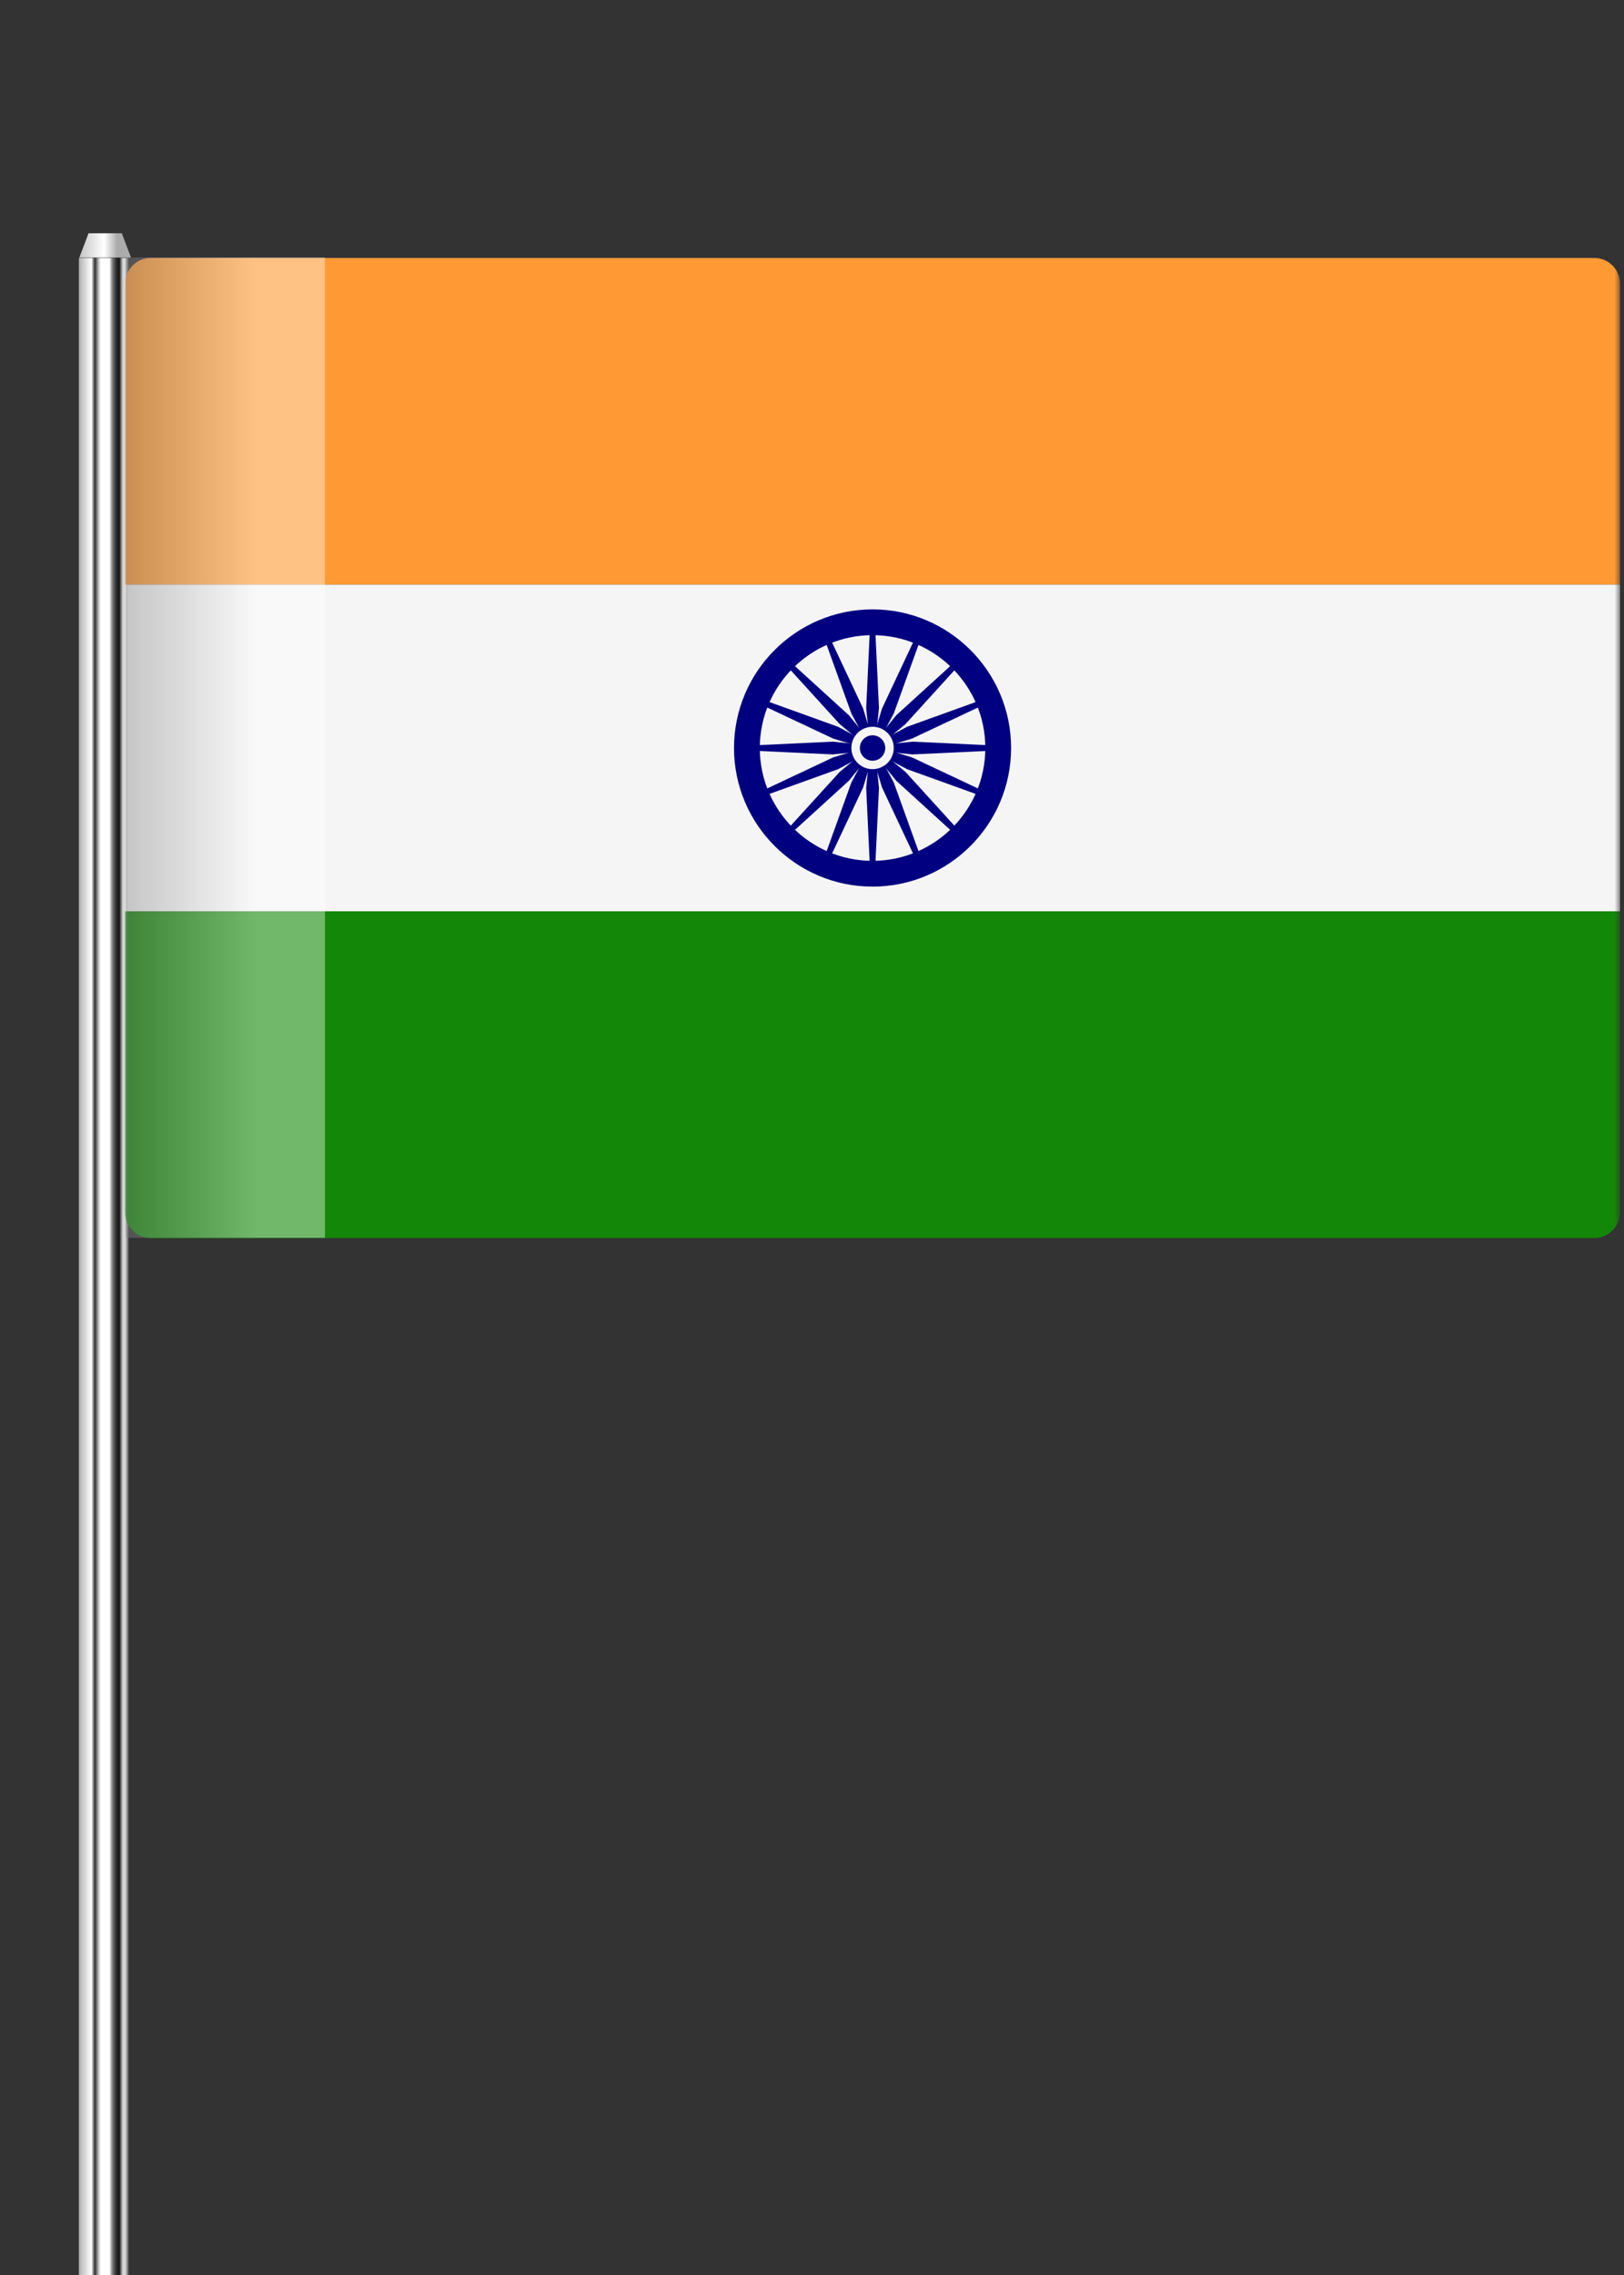 <svg width="260" height="364" viewBox="0 0 260 364" fill="none" xmlns="http://www.w3.org/2000/svg">
<rect x="0" y="0" width="260" height="364" fill="#333333" stroke="none"/>
<path d="M20.975 41.212H12.699L14.175 37.32H19.499L20.975 41.212Z" fill="url(#paint0_linear_4412_62471)"/>
<path d="M20.622 41.266H12.629V374.761H20.622V41.266Z" fill="url(#paint1_linear_4412_62471)"/>
<mask id="mask0_4412_62471" style="mask-type:luminance" maskUnits="userSpaceOnUse" x="20" y="0" width="240" height="240">
<path d="M259.364 0H20.021V239.343H259.364V0Z" fill="white"/>
</mask>
<g mask="url(#mask0_4412_62471)">
<path d="M259.369 93.544H20.025V45.4C20.025 43.121 21.873 41.273 24.152 41.273H255.241C257.521 41.273 259.369 43.121 259.369 45.4V93.544Z" fill="#FF9933"/>
<path d="M255.241 198.084H24.152C21.873 198.084 20.025 196.236 20.025 193.958V145.812H259.369V193.958C259.369 196.236 257.519 198.084 255.241 198.084Z" fill="#138808"/>
<path d="M259.369 93.539H20.025V145.806H259.369V93.539Z" fill="#F5F5F5"/>
<path d="M139.694 141.861C127.465 141.861 117.514 131.912 117.514 119.68C117.514 107.45 127.465 97.5 139.694 97.5C151.926 97.5 161.875 107.45 161.875 119.68C161.875 131.912 151.926 141.861 139.694 141.861ZM139.694 101.626C129.738 101.626 121.642 109.724 121.642 119.68C121.642 129.637 129.738 137.735 139.694 137.735C149.651 137.735 157.749 129.637 157.749 119.68C157.749 109.724 149.651 101.626 139.694 101.626Z" fill="#000080"/>
<path d="M139.694 122.194C141.083 122.194 142.208 121.067 142.208 119.678C142.208 118.291 141.083 117.164 139.694 117.164C138.304 117.164 137.18 118.291 137.18 119.678C137.18 121.067 138.304 122.194 139.694 122.194Z" fill="#000080"/>
<path d="M139.698 120.064L133.308 120.709L119.58 120.064V119.309L133.308 118.664L139.698 119.309V120.064Z" fill="#000080"/>
<path d="M139.697 120.064L146.087 120.709L159.815 120.064V119.309L146.087 118.664L139.697 119.309V120.064Z" fill="#000080"/>
<path d="M139.319 119.688L138.674 113.296L139.319 99.57H140.072L140.719 113.296L140.072 119.688H139.319Z" fill="#000080"/>
<path d="M139.319 119.672L138.674 126.062L139.319 139.788H140.072L140.719 126.062L140.072 119.672H139.319Z" fill="#000080"/>
<path d="M139.433 119.946L134.457 115.883L125.207 105.72L125.74 105.188L135.903 114.438L139.965 119.411L139.433 119.946Z" fill="#000080"/>
<path d="M139.432 119.948L143.494 124.922L153.655 134.172L154.19 133.64L144.94 123.477L139.964 119.414L139.432 119.948Z" fill="#000080"/>
<path d="M139.432 119.411L143.494 114.438L153.655 105.188L154.19 105.72L144.94 115.883L139.964 119.946L139.432 119.411Z" fill="#000080"/>
<path d="M139.433 119.414L134.457 123.477L125.207 133.64L125.74 134.172L135.903 124.922L139.965 119.948L139.433 119.414Z" fill="#000080"/>
<path d="M139.842 120.025L134.184 123.067L121.255 127.723L120.967 127.028L133.401 121.177L139.552 119.328L139.842 120.025Z" fill="#000080"/>
<path d="M139.843 120.028L145.994 118.179L158.428 112.33L158.14 111.633L145.211 116.29L139.553 119.331L139.843 120.028Z" fill="#000080"/>
<path d="M139.344 119.82L136.303 114.164L131.646 101.235L132.344 100.945L138.192 113.381L140.042 119.532L139.344 119.82Z" fill="#000080"/>
<path d="M139.352 119.827L141.201 125.978L147.049 138.412L147.747 138.124L143.09 125.196L140.049 119.539L139.352 119.827Z" fill="#000080"/>
<path d="M139.552 120.028L133.401 118.179L120.967 112.33L121.255 111.633L134.184 116.29L139.842 119.331L139.552 120.028Z" fill="#000080"/>
<path d="M139.553 120.025L145.211 123.067L158.14 127.723L158.428 127.028L145.994 121.177L139.843 119.328L139.553 120.025Z" fill="#000080"/>
<path d="M139.352 119.532L141.201 113.381L147.049 100.945L147.747 101.235L143.09 114.164L140.049 119.82L139.352 119.532Z" fill="#000080"/>
<path d="M139.344 119.539L136.303 125.196L131.646 138.124L132.344 138.412L138.192 125.978L140.042 119.827L139.344 119.539Z" fill="#000080"/>
<path d="M139.695 123.066C141.57 123.066 143.088 121.547 143.088 119.674C143.088 117.801 141.57 116.281 139.695 116.281C137.823 116.281 136.305 117.801 136.305 119.674C136.305 121.547 137.823 123.066 139.695 123.066Z" fill="#F5F5F5"/>
<path d="M139.696 121.717C140.821 121.717 141.73 120.805 141.73 119.682C141.73 118.559 140.821 117.648 139.696 117.648C138.573 117.648 137.662 118.559 137.662 119.682C137.662 120.805 138.573 121.717 139.696 121.717Z" fill="#000080"/>
</g>
<path opacity="0.4" d="M52.026 41.195H20.148V198.05H52.026V41.195Z" fill="url(#paint2_linear_4412_62471)"/>
<defs>
<linearGradient id="paint0_linear_4412_62471" x1="12.699" y1="39.266" x2="20.975" y2="39.266" gradientUnits="userSpaceOnUse">
<stop offset="0.02" stop-color="#C7C7C7"/>
<stop offset="0.48" stop-color="white"/>
<stop offset="0.73" stop-color="#ABABAB"/>
<stop offset="0.99" stop-color="#ADADAD"/>
</linearGradient>
<linearGradient id="paint1_linear_4412_62471" x1="12.629" y1="208.014" x2="20.622" y2="208.014" gradientUnits="userSpaceOnUse">
<stop stop-color="#AFAFAF"/>
<stop offset="0.04" stop-color="#BDBDBD"/>
<stop offset="0.08" stop-color="#CCCBCB"/>
<stop offset="0.25" stop-color="white"/>
<stop offset="0.32" stop-color="#2F2F2F"/>
<stop offset="0.35" stop-color="#646464"/>
<stop offset="0.38" stop-color="#A6A6A6"/>
<stop offset="0.41" stop-color="#D6D6D6"/>
<stop offset="0.43" stop-color="#F3F3F3"/>
<stop offset="0.44" stop-color="white"/>
<stop offset="0.61" stop-color="white"/>
<stop offset="0.63" stop-color="#D5D5D5"/>
<stop offset="0.66" stop-color="#959595"/>
<stop offset="0.69" stop-color="#676767"/>
<stop offset="0.72" stop-color="#4A4A4A"/>
<stop offset="0.73" stop-color="#404040"/>
<stop offset="0.75" stop-color="#2D2D2D"/>
<stop offset="0.79" stop-color="#1B1B1B"/>
<stop offset="0.81" stop-color="#151515"/>
<stop offset="0.88" stop-color="#D6D6D6"/>
<stop offset="0.93" stop-color="#D7D7D8"/>
<stop offset="1" stop-color="#4E4E4E"/>
</linearGradient>
<linearGradient id="paint2_linear_4412_62471" x1="20.148" y1="119.623" x2="52.026" y2="119.623" gradientUnits="userSpaceOnUse">
<stop stop-color="#808080"/>
<stop offset="0.66" stop-color="white"/>
</linearGradient>
</defs>
</svg>
